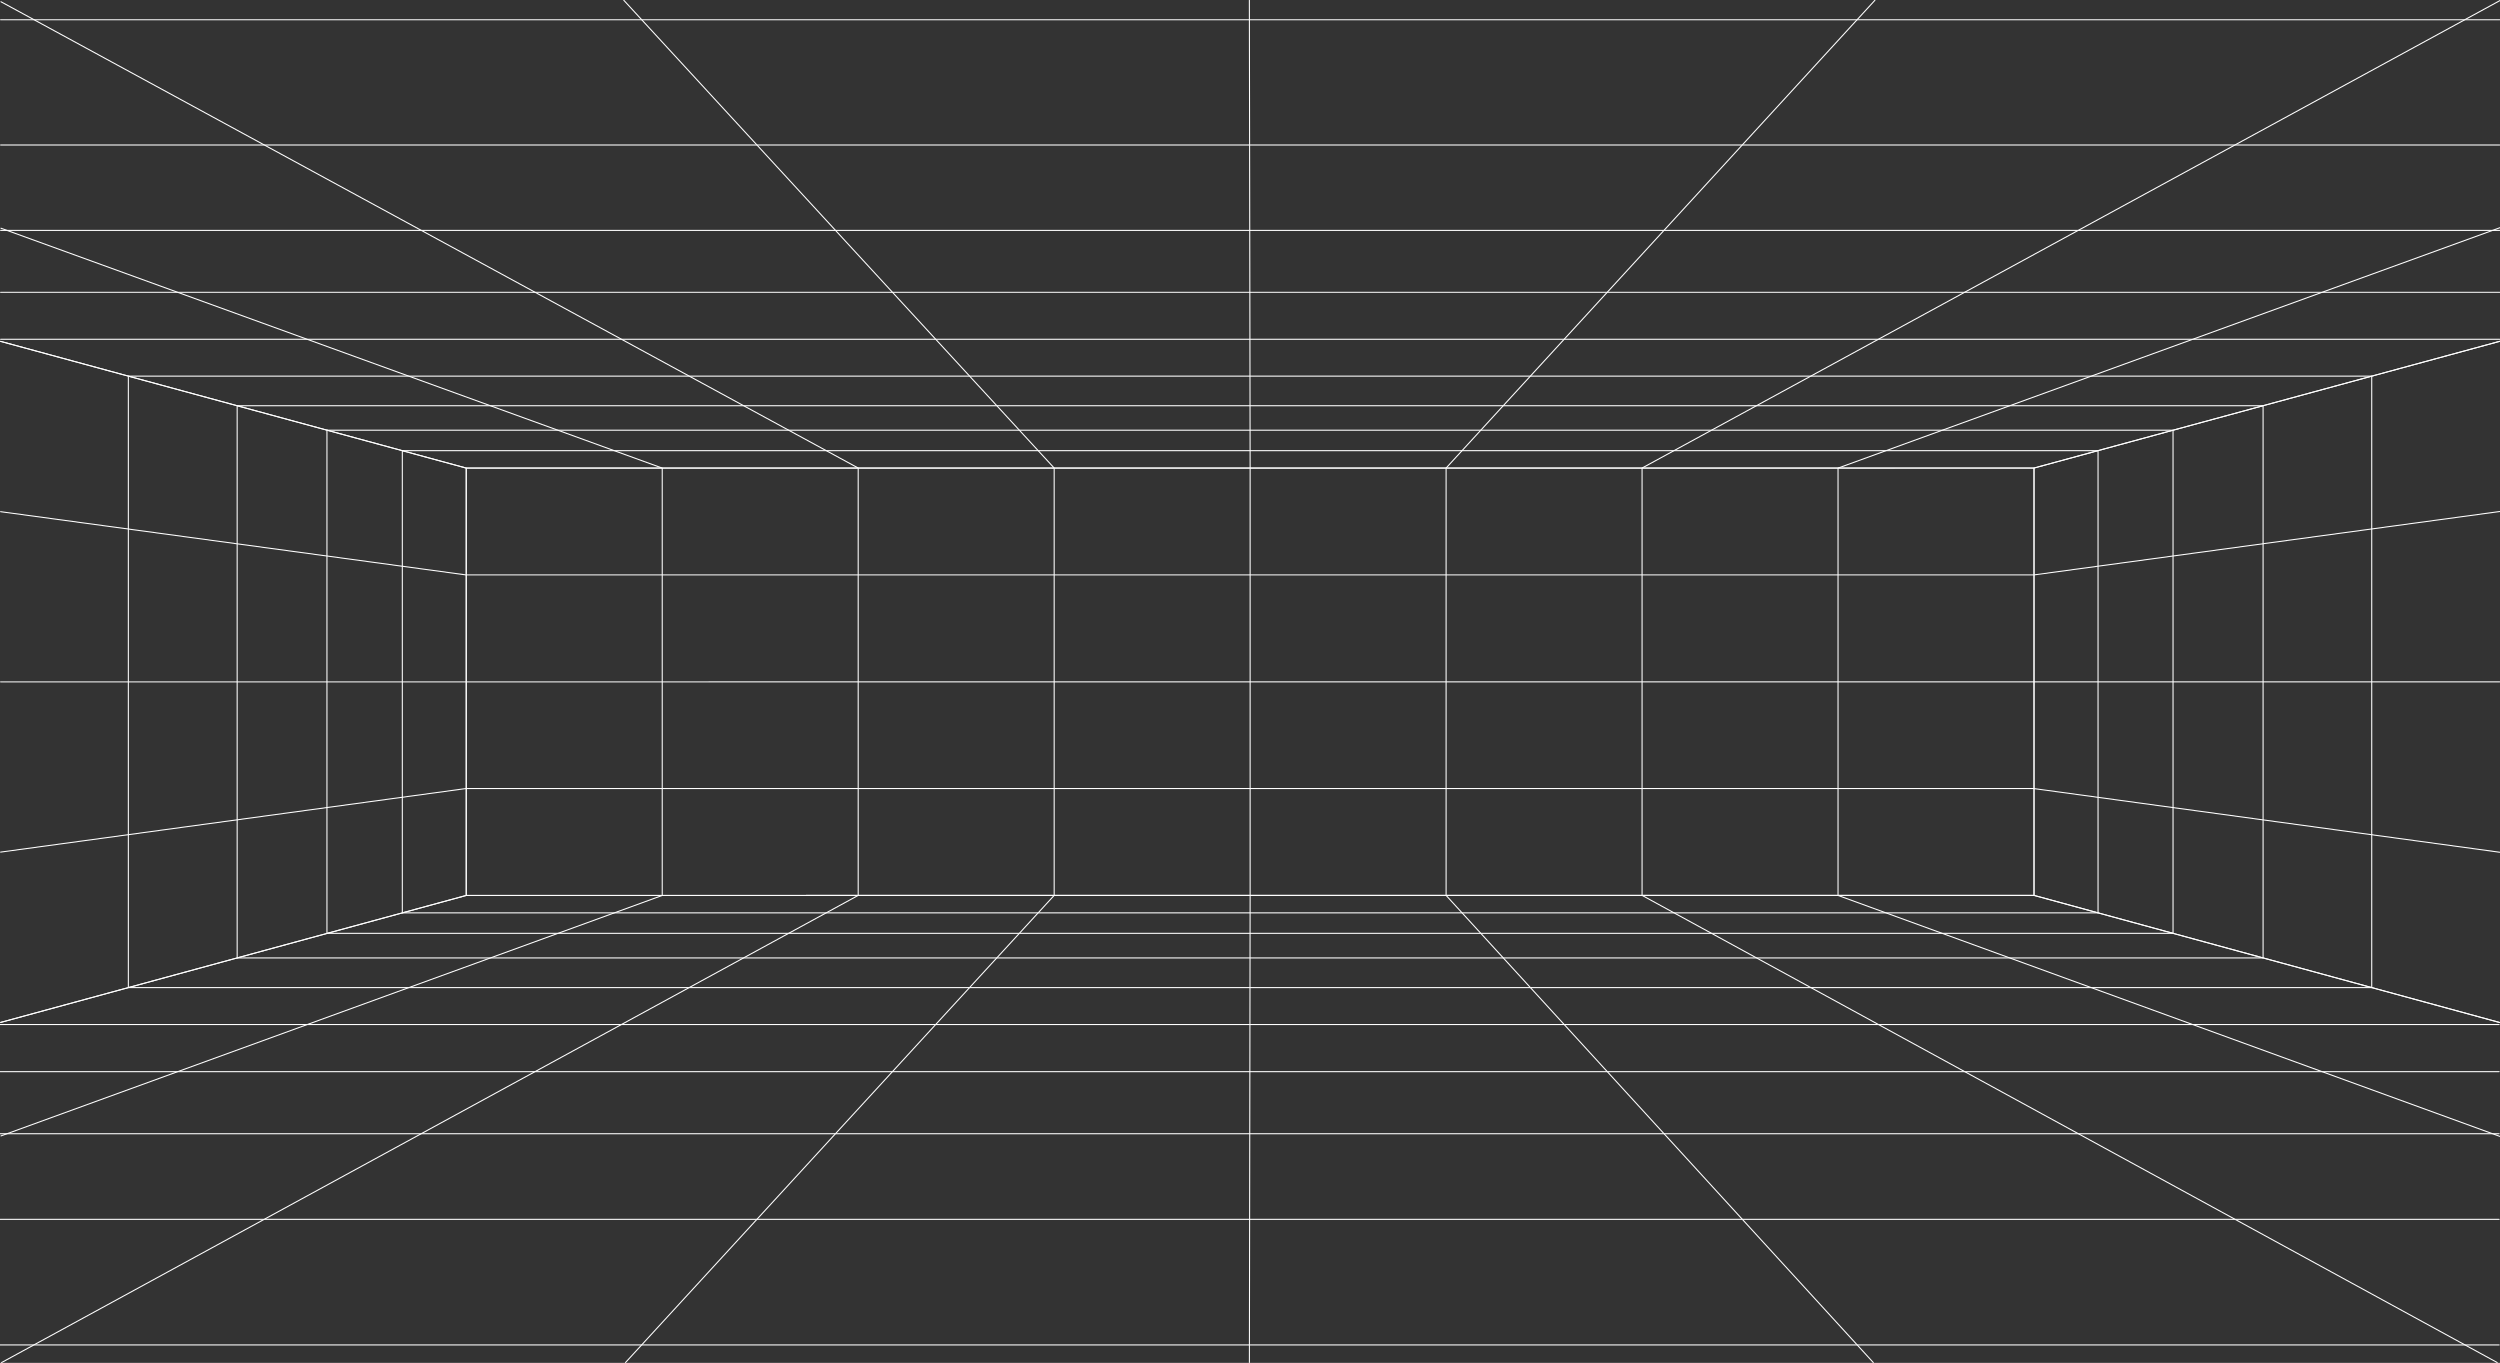 <svg width="1185" height="646" viewBox="0 0 1185 646" fill="none" xmlns="http://www.w3.org/2000/svg">
<rect x="0" y="0" width="1185" height="646" fill="#333333" stroke="none"/>
<style type="text/css">
<!-- #horizontal-01, #horizontal-02, #horizontal-03, #horizontal-04, #horizontal-05, #horizontal-06, #horizontal-07, #horizontal-08, #horizontal-09 {
  stroke-dasharray: 1;
  stroke-dashoffset: 0;
  animation: animate 5s linear;
}


@keyframes animate {
  0% {
    stroke-dashoffset: 1;
  }
  100% {
    stroke-dashoffset: 0;
  }
}


#vertical-02, #vertical-04, #vertical-06, #vertical-08, #vertical-10, #vertical-12, #vertical-14, #vertical-16, #vertical-18, #vertical-20 {
  stroke-dasharray: 1;
  stroke-dashoffset: 0;
  animation: animationRight 3s linear; 
}

@keyframes animationRight {
  0% {
    stroke-dashoffset: -1;
  }
  100% {
    stroke-dashoffset: 0;
  }
}

#vertical-01, #vertical-03,  #vertical-05, 
#vertical-07, #vertical-09,  
#vertical-11,  #vertical-13,  #vertical-15, 
 #vertical-17,  #vertical-19,  {
  stroke-dasharray: 1;
  stroke-dashoffset: 0;
  animation: animationLeft 3s linear;
}

@keyframes animationLeft {
  0% {
    stroke-dashoffset: 1;
  }
  100% {
    stroke-dashoffset: 0;
  }
} -->

#horizontal-01, #horizontal-02, #horizontal-03, #horizontal-04, #horizontal-05, #horizontal-06, #horizontal-07 {
  opacity: 1;
  animation: lightsOpen 5s linear;
  delay: 2s;
}

@keyframes lightsOpen {
  from {
    opacity: 0;
  }
  to {
    opacity: 1;
  }
}
</style>
<g id="Group 11">
<path id="horizontal-09" pathLength="1" d="M0.466 538.421L313.893 424.437V221.87L0.46 108.177" stroke="#fff" stroke-width="0.50" stroke-linecap="round" stroke-linejoin="round"/>
<path id="horizontal-08" pathLength="1" d="M0.713 645.862L406.781 424.418V221.848L0.459 0.833" stroke="#fff" stroke-width="0.50" stroke-linecap="round" stroke-linejoin="round"/>
<path id="horizontal-07" pathLength="1" d="M296.465 645.862L499.675 424.416V221.848L295.689 0.138" stroke="#fff" stroke-width="0.50" stroke-linecap="round" stroke-linejoin="round"/>
<path id="horizontal-06" pathLength="1" d="M592.212 645.862L592.563 424.416V221.848L592.196 0.138" stroke="#fff" stroke-width="0.50" stroke-linecap="round" stroke-linejoin="round"/>
<path id="horizontal-05" pathLength="1" d="M887.96 645.862L685.451 424.419V221.848L888.701 0.141" stroke="#fff" stroke-width="0.50" stroke-linecap="round" stroke-linejoin="round"/>
<path id="horizontal-04" pathLength="1" d="M1183.71 645.862L778.339 424.419V221.848L1185 0.255" stroke="#fff" stroke-width="0.50" stroke-linecap="round" stroke-linejoin="round"/>
<path id="horizontal-03" pathLength="1" d="M1184.98 538.668L871.228 424.437V221.87L1185 107.917" stroke="#fff" stroke-width="0.50" stroke-linecap="round" stroke-linejoin="round"/>
<path id="horizontal-02" pathLength="1" d="M0.294 484.63L220.994 424.437V221.87L0.294 161.818" stroke="#fff" stroke-width="0.50" stroke-linecap="round" stroke-linejoin="round"/>
<path id="horizontal-01" pathLength="1" d="M1184.83 484.671L964.122 424.415V221.848L1184.83 161.793" stroke="#fff" stroke-width="0.50" stroke-linecap="round" stroke-linejoin="round"/>
<path id="vertical-20" pathLength="1" d="M0.294 484.63L220.994 424.437L964.121 424.415L1184.83 484.671" stroke="#fff" stroke-width="0.50" stroke-linecap="round" stroke-linejoin="round"/>
<path id="vertical-19" pathLength="1" d="M0.294 403.897L220.827 373.775H963.973L1184.83 403.962" stroke="#fff" stroke-width="0.50" stroke-linecap="round" stroke-linejoin="round"/>
<path id="vertical-18" pathLength="1" d="M0.294 323.219L1184.83 323.213" stroke="#fff" stroke-width="0.50" stroke-linecap="round" stroke-linejoin="round"/>
<path id="vertical-17" pathLength="1" d="M0.294 242.542L220.827 272.504H964.121L1184.83 242.464" stroke="#fff" stroke-width="0.50" stroke-linecap="round" stroke-linejoin="round"/>
<path id="vertical-16" pathLength="1" d="M0.294 161.818L220.994 221.871L964.121 221.848L1184.83 161.794" stroke="#fff" stroke-width="0.50" stroke-linecap="round" stroke-linejoin="round"/>
<path id="vertical-15" pathLength="1" d="M1184.58 577.977H0.034" stroke="#fff" stroke-width="0.50" stroke-linecap="round" stroke-linejoin="round"/>
<path id="vertical-14" pathLength="1" d="M1184.58 637.506H0.034" stroke="#fff" stroke-width="0.50" stroke-linecap="round" stroke-linejoin="round"/>
<path id="vertical-13" pathLength="1" d="M1184.58 537.394H0.034" stroke="#fff" stroke-width="0.50" stroke-linecap="round" stroke-linejoin="round"/>
<path id="vertical-12" pathLength="1" d="M1184.58 485.629H0.034" stroke="#fff" stroke-width="0.50" stroke-linecap="round" stroke-linejoin="round"/>
<path id="vertical-11" pathLength="1" d="M1184.58 507.958H0.034" stroke="#fff" stroke-width="0.50" stroke-linecap="round" stroke-linejoin="round"/>
<path id="vertical-10" pathLength="1" d="M1184.83 109.198H0.294" stroke="#fff" stroke-width="0.50" stroke-linecap="round" stroke-linejoin="round"/>
<path id="vertical-09" pathLength="1" d="M1184.83 138.553H0.294" stroke="#fff" stroke-width="0.50" stroke-linecap="round" stroke-linejoin="round"/>
<path id="vertical-08" pathLength="1" d="M1184.83 68.732H0.294" stroke="#fff" stroke-width="0.50" stroke-linecap="round" stroke-linejoin="round"/>
<path id="vertical-07" pathLength="1" d="M1184.83 160.822H0.294" stroke="#fff" stroke-width="0.50" stroke-linecap="round" stroke-linejoin="round"/>
<path id="vertical-06" pathLength="1" d="M1184.83 9.368H0.294" stroke="#fff" stroke-width="0.50" stroke-linecap="round" stroke-linejoin="round"/>
<path id="vertical-05" fill-rule="evenodd" clip-rule="evenodd" pathLength="1" d="M60.834 468.118H1124.2V178.294H60.834V468.118Z" stroke="#fff" stroke-width="0.50" stroke-linecap="round" stroke-linejoin="round"/>
<path id="vertical-04" fill-rule="evenodd" clip-rule="evenodd" pathLength="1" d="M112.412 454.058H1072.7V192.325H112.412V454.058Z" stroke="#fff" stroke-width="0.50" stroke-linecap="round" stroke-linejoin="round"/>
<path id="vertical-03" fill-rule="evenodd" clip-rule="evenodd" pathLength="1" d="M154.973 442.407H1030.02V203.905H154.973V442.407Z" stroke="#fff" stroke-width="0.50" stroke-linecap="round" stroke-linejoin="round"/>
<path id="vertical-02" fill-rule="evenodd" clip-rule="evenodd" pathLength="1" d="M190.696 432.703H994.472V213.624H190.696V432.703Z" stroke="#fff" stroke-width="0.50" stroke-linecap="round" stroke-linejoin="round"/>
<path id="vertical-01" fill-rule="evenodd" clip-rule="evenodd" pathLength="1" d="M220.994 424.437L964.121 424.416V221.871H220.994V424.437Z" stroke="#fff" stroke-width="0.50" stroke-linecap="round" stroke-linejoin="round"/>
</g>
</svg>
